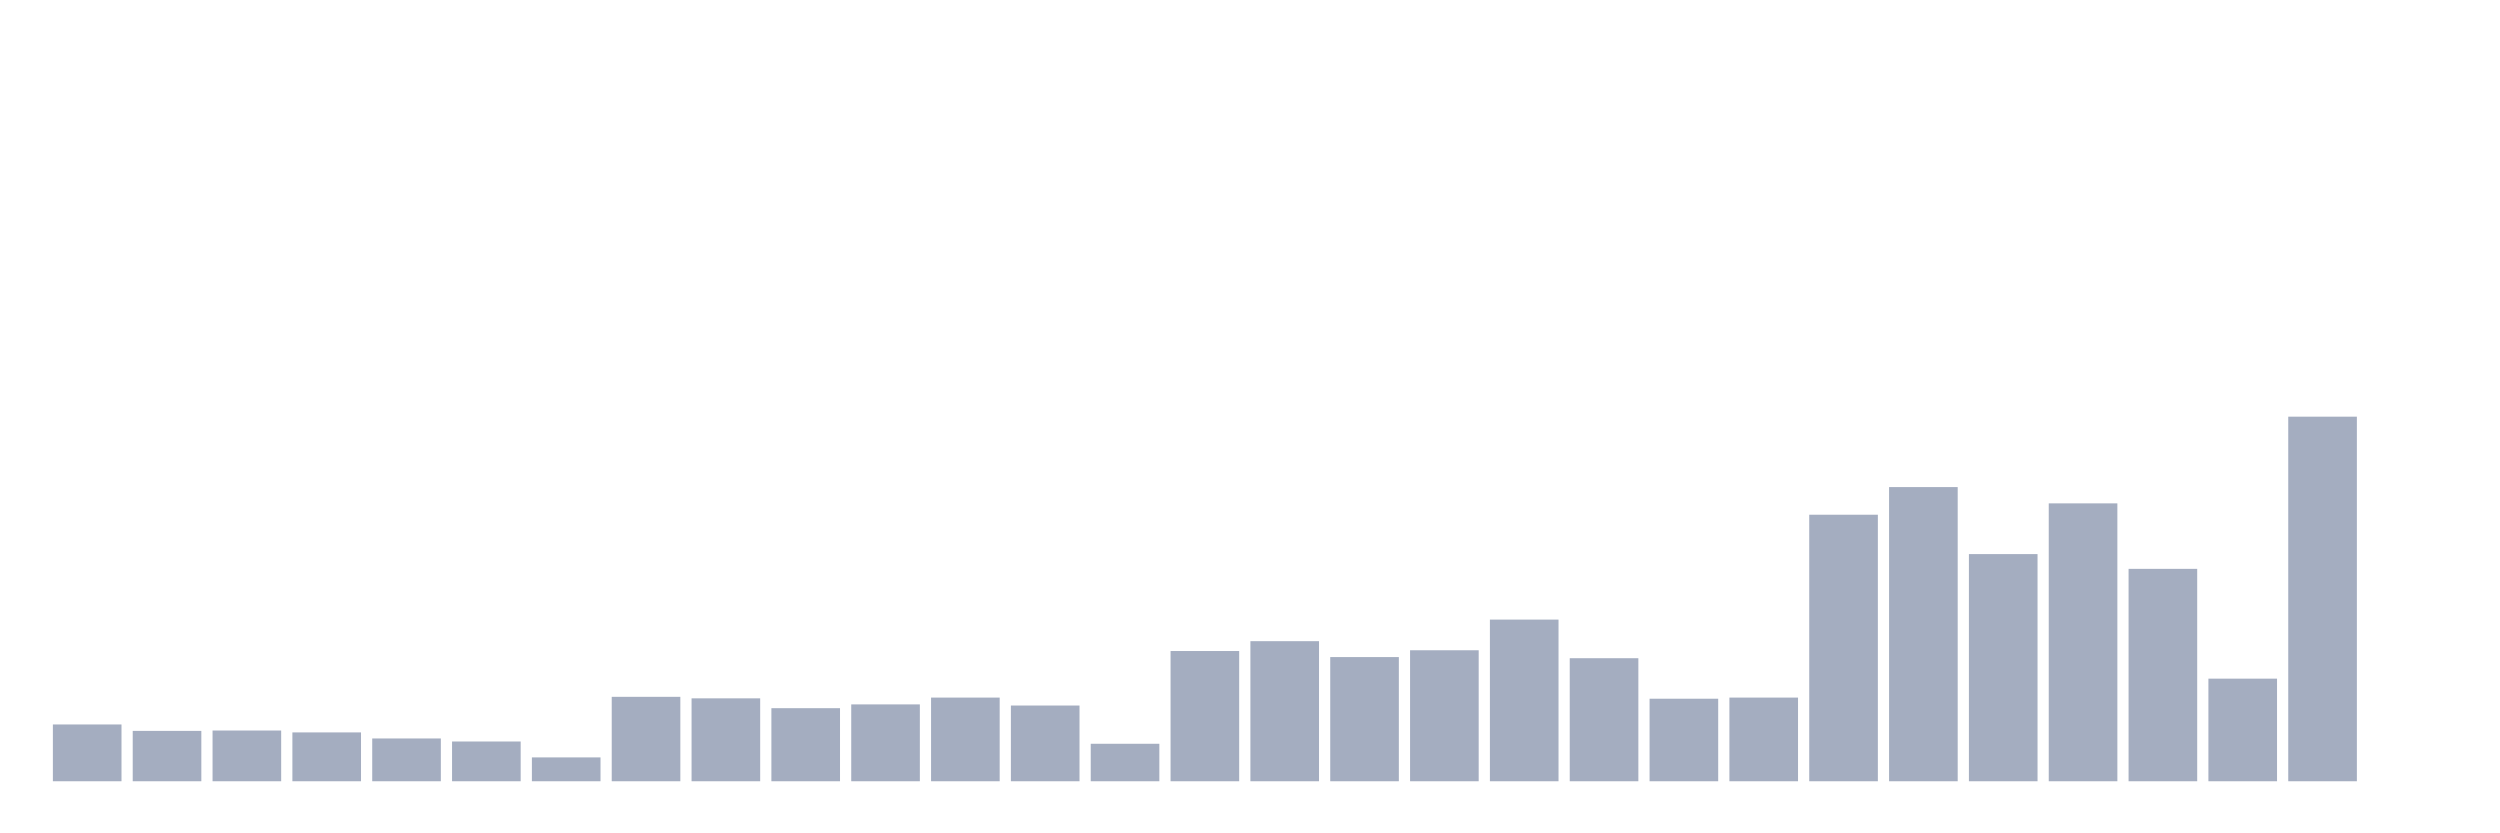 <svg xmlns="http://www.w3.org/2000/svg" viewBox="0 0 480 160"><g transform="translate(10,10)"><rect class="bar" x="0.153" width="13.175" y="129.097" height="10.903" fill="rgb(164,173,192)"></rect><rect class="bar" x="15.482" width="13.175" y="130.332" height="9.668" fill="rgb(164,173,192)"></rect><rect class="bar" x="30.81" width="13.175" y="130.26" height="9.74" fill="rgb(164,173,192)"></rect><rect class="bar" x="46.138" width="13.175" y="130.623" height="9.377" fill="rgb(164,173,192)"></rect><rect class="bar" x="61.466" width="13.175" y="131.786" height="8.214" fill="rgb(164,173,192)"></rect><rect class="bar" x="76.794" width="13.175" y="132.368" height="7.632" fill="rgb(164,173,192)"></rect><rect class="bar" x="92.123" width="13.175" y="135.421" height="4.579" fill="rgb(164,173,192)"></rect><rect class="bar" x="107.451" width="13.175" y="123.79" height="16.21" fill="rgb(164,173,192)"></rect><rect class="bar" x="122.779" width="13.175" y="124.081" height="15.919" fill="rgb(164,173,192)"></rect><rect class="bar" x="138.107" width="13.175" y="125.971" height="14.029" fill="rgb(164,173,192)"></rect><rect class="bar" x="153.436" width="13.175" y="125.244" height="14.756" fill="rgb(164,173,192)"></rect><rect class="bar" x="168.764" width="13.175" y="123.936" height="16.064" fill="rgb(164,173,192)"></rect><rect class="bar" x="184.092" width="13.175" y="125.462" height="14.538" fill="rgb(164,173,192)"></rect><rect class="bar" x="199.42" width="13.175" y="132.804" height="7.196" fill="rgb(164,173,192)"></rect><rect class="bar" x="214.748" width="13.175" y="114.995" height="25.005" fill="rgb(164,173,192)"></rect><rect class="bar" x="230.077" width="13.175" y="113.105" height="26.895" fill="rgb(164,173,192)"></rect><rect class="bar" x="245.405" width="13.175" y="116.158" height="23.842" fill="rgb(164,173,192)"></rect><rect class="bar" x="260.733" width="13.175" y="114.849" height="25.151" fill="rgb(164,173,192)"></rect><rect class="bar" x="276.061" width="13.175" y="108.962" height="31.038" fill="rgb(164,173,192)"></rect><rect class="bar" x="291.39" width="13.175" y="116.376" height="23.624" fill="rgb(164,173,192)"></rect><rect class="bar" x="306.718" width="13.175" y="124.154" height="15.846" fill="rgb(164,173,192)"></rect><rect class="bar" x="322.046" width="13.175" y="123.936" height="16.064" fill="rgb(164,173,192)"></rect><rect class="bar" x="337.374" width="13.175" y="88.827" height="51.173" fill="rgb(164,173,192)"></rect><rect class="bar" x="352.702" width="13.175" y="83.52" height="56.48" fill="rgb(164,173,192)"></rect><rect class="bar" x="368.031" width="13.175" y="96.386" height="43.614" fill="rgb(164,173,192)"></rect><rect class="bar" x="383.359" width="13.175" y="86.646" height="53.354" fill="rgb(164,173,192)"></rect><rect class="bar" x="398.687" width="13.175" y="99.221" height="40.779" fill="rgb(164,173,192)"></rect><rect class="bar" x="414.015" width="13.175" y="120.301" height="19.699" fill="rgb(164,173,192)"></rect><rect class="bar" x="429.344" width="13.175" y="70" height="70" fill="rgb(164,173,192)"></rect><rect class="bar" x="444.672" width="13.175" y="140" height="0" fill="rgb(164,173,192)"></rect></g></svg>
